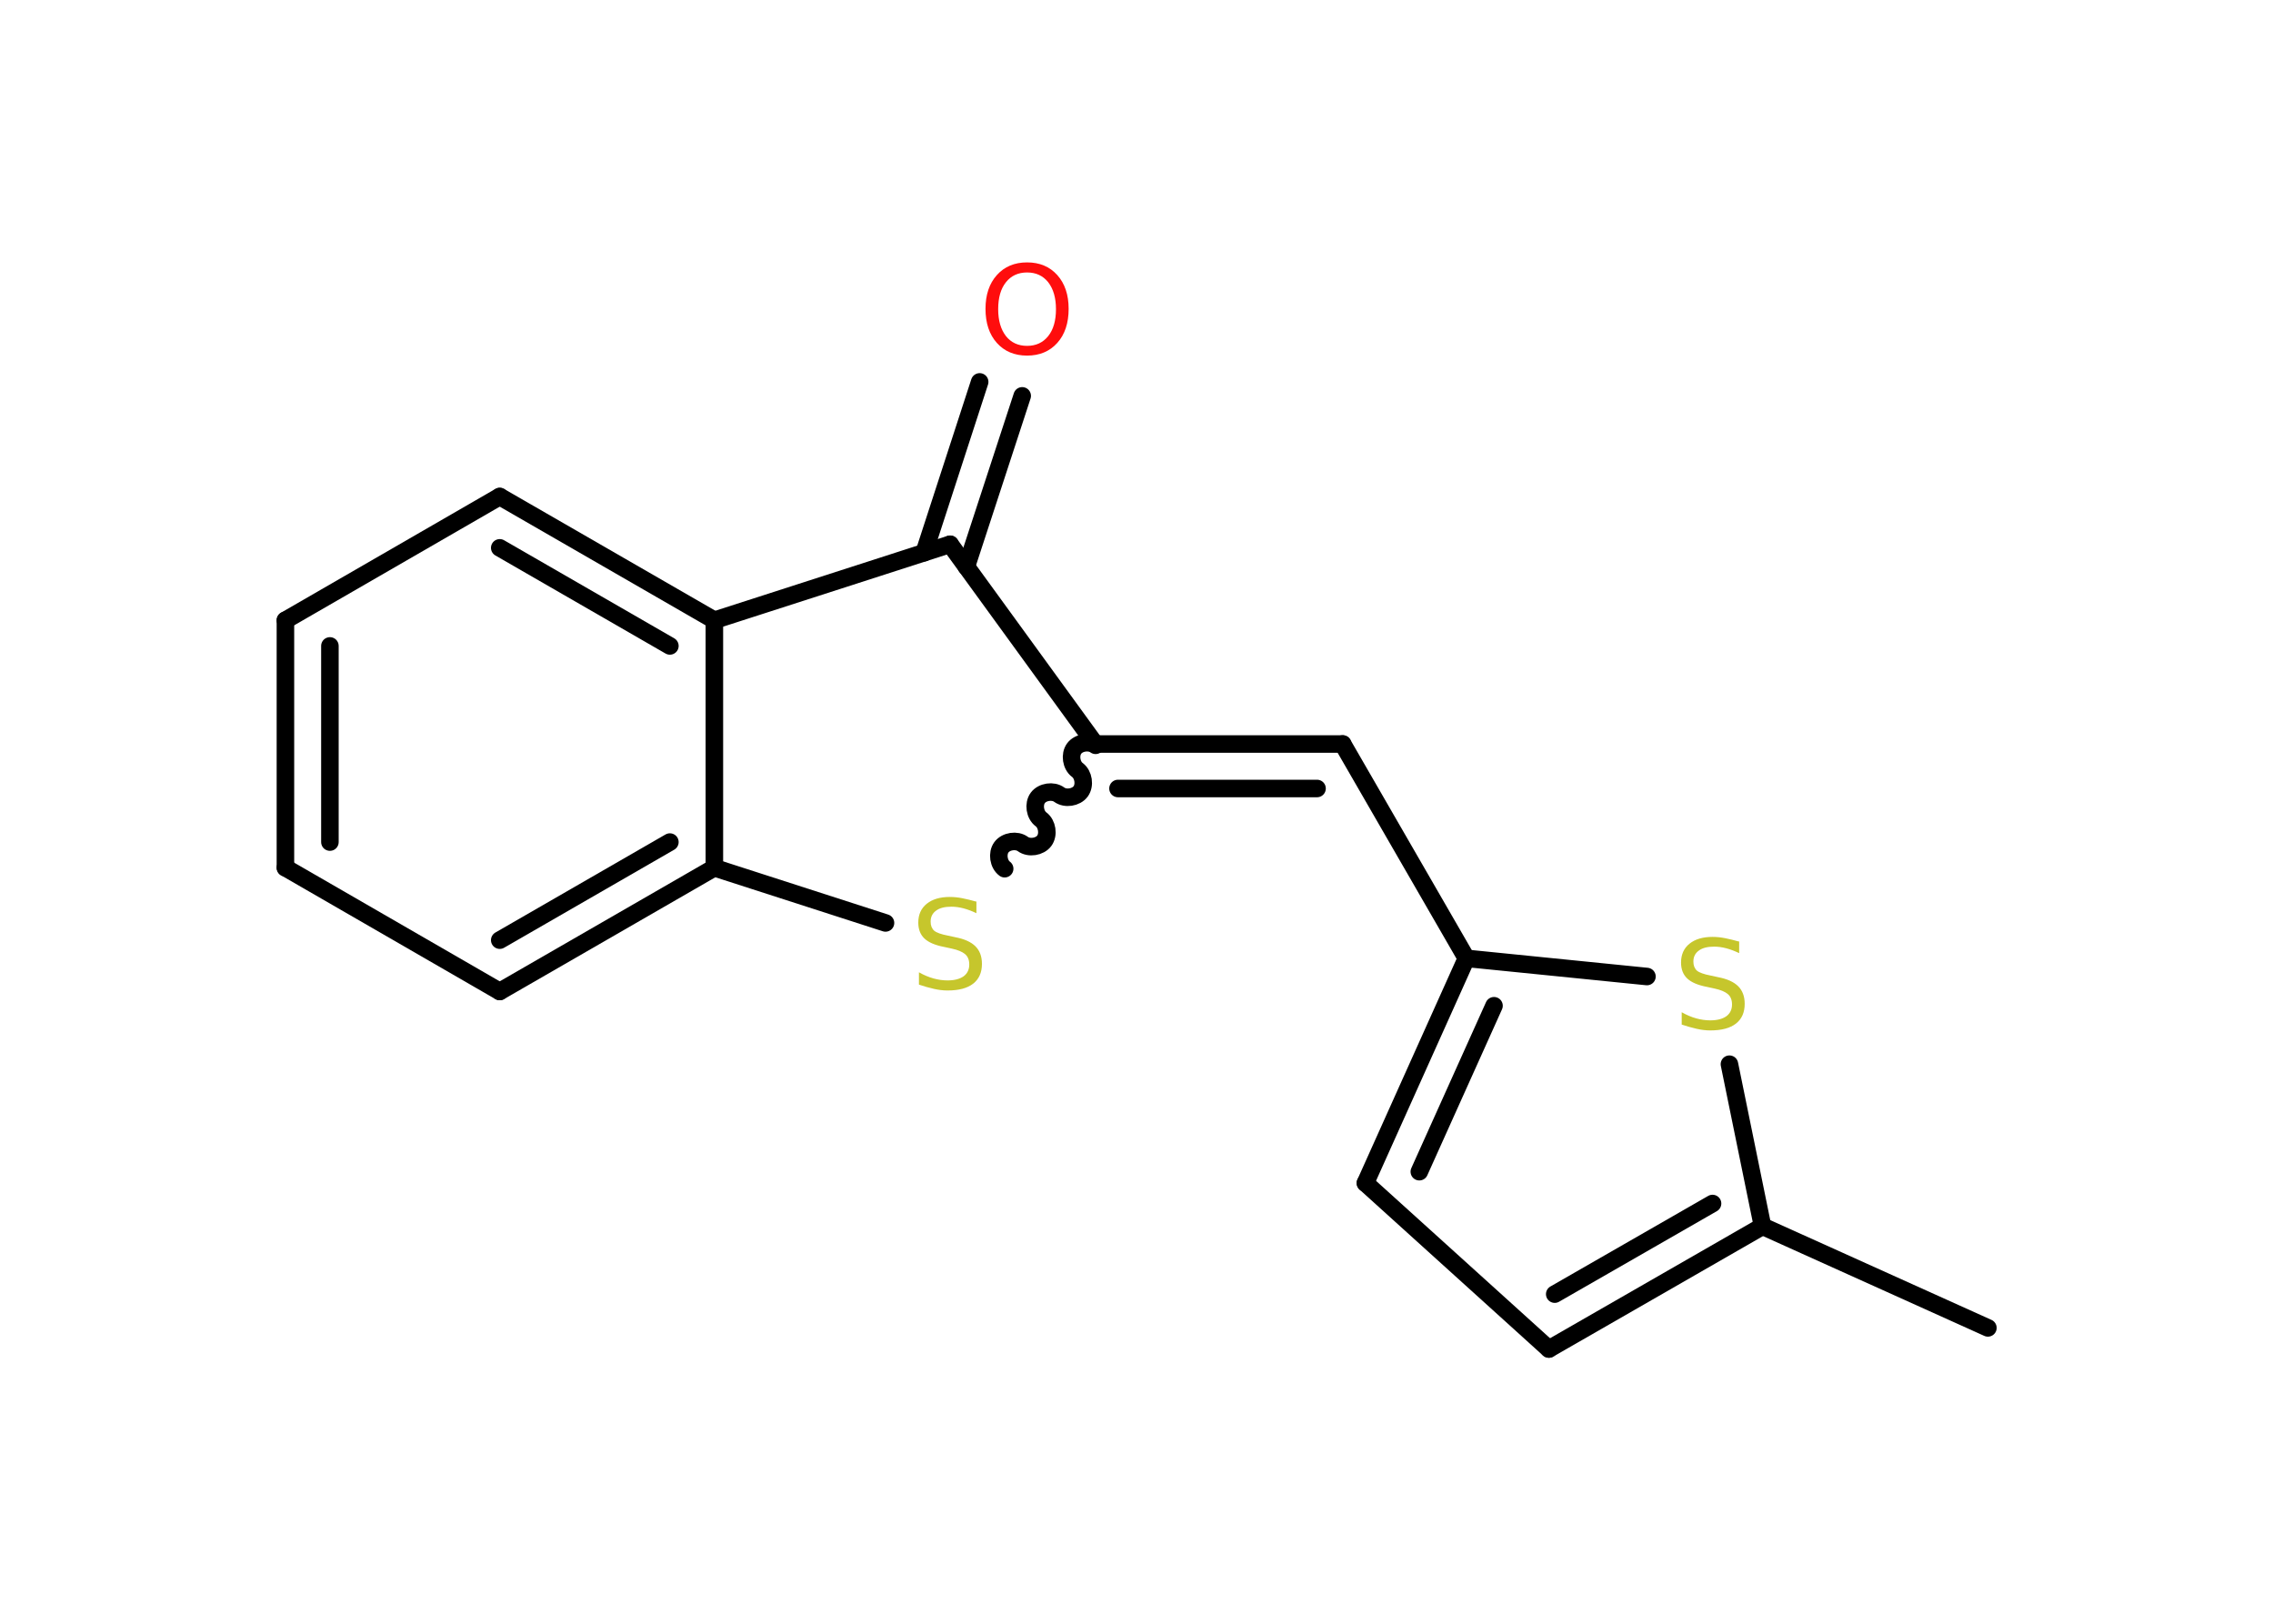 <?xml version='1.0' encoding='UTF-8'?>
<!DOCTYPE svg PUBLIC "-//W3C//DTD SVG 1.1//EN" "http://www.w3.org/Graphics/SVG/1.1/DTD/svg11.dtd">
<svg version='1.2' xmlns='http://www.w3.org/2000/svg' xmlns:xlink='http://www.w3.org/1999/xlink' width='70.0mm' height='50.0mm' viewBox='0 0 70.0 50.0'>
  <desc>Generated by the Chemistry Development Kit (http://github.com/cdk)</desc>
  <g stroke-linecap='round' stroke-linejoin='round' stroke='#000000' stroke-width='.54' fill='#C6C62C'>
    <rect x='.0' y='.0' width='70.0' height='50.0' fill='#FFFFFF' stroke='none'/>
    <g id='mol1' class='mol'>
      <line id='mol1bnd1' class='bond' x1='61.22' y1='40.89' x2='54.28' y2='37.76'/>
      <g id='mol1bnd2' class='bond'>
        <line x1='47.7' y1='41.54' x2='54.28' y2='37.76'/>
        <line x1='47.88' y1='39.85' x2='52.74' y2='37.06'/>
      </g>
      <line id='mol1bnd3' class='bond' x1='47.7' y1='41.54' x2='42.05' y2='36.43'/>
      <g id='mol1bnd4' class='bond'>
        <line x1='45.16' y1='29.51' x2='42.05' y2='36.43'/>
        <line x1='46.01' y1='30.97' x2='43.71' y2='36.08'/>
      </g>
      <line id='mol1bnd5' class='bond' x1='45.16' y1='29.51' x2='41.35' y2='22.91'/>
      <g id='mol1bnd6' class='bond'>
        <line x1='41.35' y1='22.91' x2='33.73' y2='22.91'/>
        <line x1='40.56' y1='24.28' x2='34.43' y2='24.28'/>
      </g>
      <path id='mol1bnd7' class='bond' d='M30.94 26.75c-.19 -.14 -.24 -.47 -.1 -.66c.14 -.19 .47 -.24 .66 -.1c.19 .14 .52 .09 .66 -.1c.14 -.19 .09 -.52 -.1 -.66c-.19 -.14 -.24 -.47 -.1 -.66c.14 -.19 .47 -.24 .66 -.1c.19 .14 .52 .09 .66 -.1c.14 -.19 .09 -.52 -.1 -.66c-.19 -.14 -.24 -.47 -.1 -.66c.14 -.19 .47 -.24 .66 -.1' fill='none' stroke='#000000' stroke-width='.54'/>
      <line id='mol1bnd8' class='bond' x1='27.27' y1='28.42' x2='22.0' y2='26.72'/>
      <g id='mol1bnd9' class='bond'>
        <line x1='15.39' y1='30.53' x2='22.0' y2='26.72'/>
        <line x1='15.39' y1='28.95' x2='20.63' y2='25.93'/>
      </g>
      <line id='mol1bnd10' class='bond' x1='15.39' y1='30.53' x2='8.79' y2='26.72'/>
      <g id='mol1bnd11' class='bond'>
        <line x1='8.79' y1='19.1' x2='8.79' y2='26.72'/>
        <line x1='10.16' y1='19.89' x2='10.16' y2='25.93'/>
      </g>
      <line id='mol1bnd12' class='bond' x1='8.79' y1='19.1' x2='15.39' y2='15.29'/>
      <g id='mol1bnd13' class='bond'>
        <line x1='22.0' y1='19.1' x2='15.39' y2='15.29'/>
        <line x1='20.63' y1='19.89' x2='15.39' y2='16.87'/>
      </g>
      <line id='mol1bnd14' class='bond' x1='22.0' y1='26.72' x2='22.0' y2='19.1'/>
      <line id='mol1bnd15' class='bond' x1='22.0' y1='19.1' x2='29.26' y2='16.76'/>
      <line id='mol1bnd16' class='bond' x1='33.73' y1='22.91' x2='29.26' y2='16.76'/>
      <g id='mol1bnd17' class='bond'>
        <line x1='28.46' y1='17.02' x2='30.17' y2='11.76'/>
        <line x1='29.76' y1='17.45' x2='31.48' y2='12.19'/>
      </g>
      <line id='mol1bnd18' class='bond' x1='45.16' y1='29.51' x2='50.72' y2='30.07'/>
      <line id='mol1bnd19' class='bond' x1='54.28' y1='37.76' x2='53.26' y2='32.77'/>
      <path id='mol1atm8' class='atom' d='M30.07 27.76v.36q-.21 -.1 -.4 -.15q-.19 -.05 -.37 -.05q-.31 .0 -.47 .12q-.17 .12 -.17 .34q.0 .18 .11 .28q.11 .09 .42 .15l.23 .05q.42 .08 .62 .28q.2 .2 .2 .54q.0 .4 -.27 .61q-.27 .21 -.79 .21q-.2 .0 -.42 -.05q-.22 -.05 -.46 -.13v-.38q.23 .13 .45 .19q.22 .06 .43 .06q.32 .0 .5 -.13q.17 -.13 .17 -.36q.0 -.21 -.13 -.32q-.13 -.11 -.41 -.17l-.23 -.05q-.42 -.08 -.61 -.26q-.19 -.18 -.19 -.49q.0 -.37 .26 -.58q.26 -.21 .71 -.21q.19 .0 .39 .04q.2 .04 .41 .1z' stroke='none'/>
      <path id='mol1atm16' class='atom' d='M31.63 8.39q-.41 .0 -.65 .3q-.24 .3 -.24 .83q.0 .52 .24 .83q.24 .3 .65 .3q.41 .0 .65 -.3q.24 -.3 .24 -.83q.0 -.52 -.24 -.83q-.24 -.3 -.65 -.3zM31.63 8.08q.58 .0 .93 .39q.35 .39 .35 1.04q.0 .66 -.35 1.05q-.35 .39 -.93 .39q-.58 .0 -.93 -.39q-.35 -.39 -.35 -1.05q.0 -.65 .35 -1.04q.35 -.39 .93 -.39z' stroke='none' fill='#FF0D0D'/>
      <path id='mol1atm17' class='atom' d='M53.56 28.99v.36q-.21 -.1 -.4 -.15q-.19 -.05 -.37 -.05q-.31 .0 -.47 .12q-.17 .12 -.17 .34q.0 .18 .11 .28q.11 .09 .42 .15l.23 .05q.42 .08 .62 .28q.2 .2 .2 .54q.0 .4 -.27 .61q-.27 .21 -.79 .21q-.2 .0 -.42 -.05q-.22 -.05 -.46 -.13v-.38q.23 .13 .45 .19q.22 .06 .43 .06q.32 .0 .5 -.13q.17 -.13 .17 -.36q.0 -.21 -.13 -.32q-.13 -.11 -.41 -.17l-.23 -.05q-.42 -.08 -.61 -.26q-.19 -.18 -.19 -.49q.0 -.37 .26 -.58q.26 -.21 .71 -.21q.19 .0 .39 .04q.2 .04 .41 .1z' stroke='none'/>
    </g>
  </g>
</svg>
